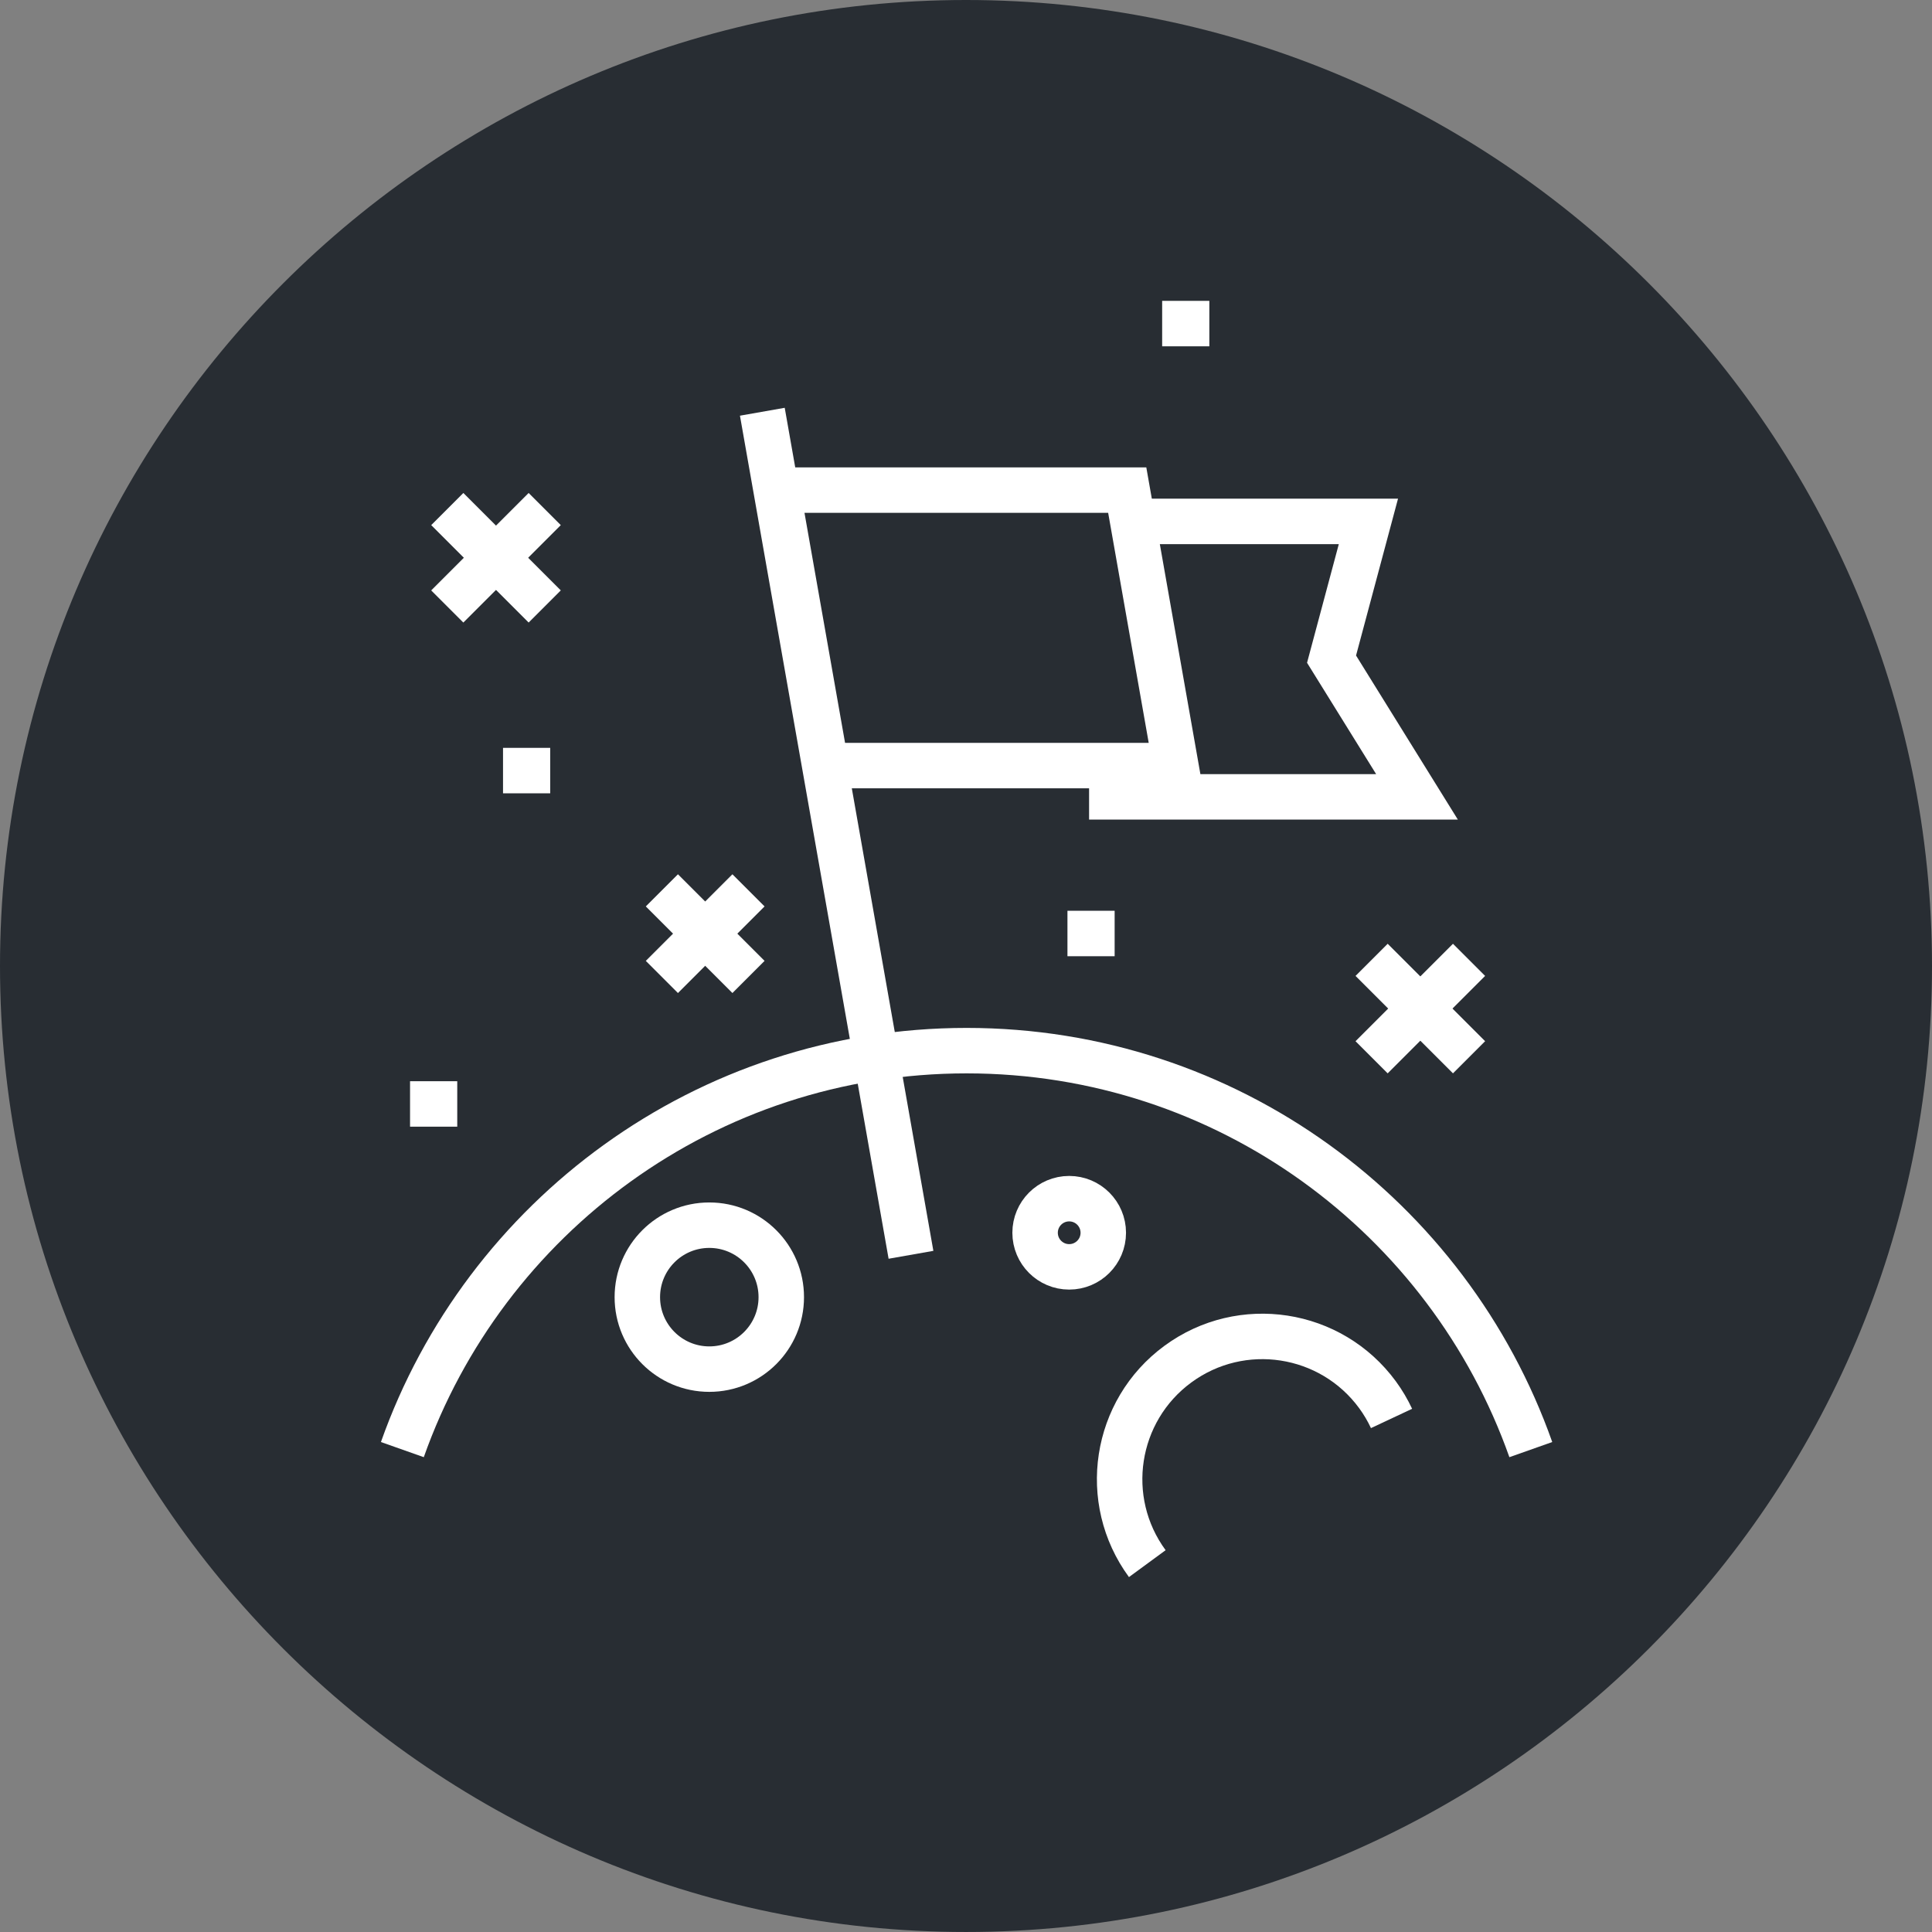 <?xml version="1.0" encoding="utf-8"?>
<!-- Generator: Adobe Illustrator 16.0.0, SVG Export Plug-In . SVG Version: 6.00 Build 0)  -->
<!DOCTYPE svg PUBLIC "-//W3C//DTD SVG 1.1//EN" "http://www.w3.org/Graphics/SVG/1.1/DTD/svg11.dtd">
<svg version="1.1" xmlns="http://www.w3.org/2000/svg" xmlns:xlink="http://www.w3.org/1999/xlink" x="0px" y="0px" width="170px"
	 height="169.999px" viewBox="0 0 170 169.999" enable-background="new 0 0 170 169.999" xml:space="preserve">
<rect x="0" y="0" width="170" height="169.999" fill="#808080" stroke="none"/>
<g id="Background">
</g>
<g id="Circle">
	<g>
		<path fill="#282D33" d="M85,169.999c-46.868,0-85-38.131-85-84.999C0,38.131,38.132,0,85,0c46.87,0,85,38.131,85,85
			C170,131.868,131.87,169.999,85,169.999z"/>
	</g>
</g>
<g id="TEXT">
</g>
<g id="Icons">
	<g>
		<path fill="none" stroke="#FFFFFF" stroke-width="4" d="M134.699,127.553c-7.229-20.45-26.723-35.105-49.647-35.105
			c-22.926,0-42.419,14.655-49.648,35.105"/>
		<g>
			<line fill="none" stroke="#FFFFFF" stroke-width="4" x1="80.159" y1="110.412" x2="67.079" y2="36.23"/>
			<polyline fill="none" stroke="#FFFFFF" stroke-width="4" points="100.882,45.88 120.409,45.88 117.165,57.999 124.683,70.116 
				95.83,70.116 			"/>
			<polygon fill="none" stroke="#FFFFFF" stroke-width="4" points="72.68,67.366 70.543,55.246 68.404,43.125 99.187,43.125 
				101.324,55.246 103.461,67.366 			"/>
		</g>
		<circle fill="none" stroke="#FFFFFF" stroke-width="4" cx="62.413" cy="114.139" r="6.333"/>
		<circle fill="none" stroke="#FFFFFF" stroke-width="4" cx="94.08" cy="108.473" r="3"/>
		<path fill="none" stroke="#FFFFFF" stroke-width="4" d="M122.444,124.812c-0.338-0.72-0.747-1.42-1.235-2.086
			c-4.104-5.593-11.965-6.803-17.561-2.697c-5.592,4.103-6.8,11.965-2.696,17.558"/>
		<g>
			<line fill="none" stroke="#FFFFFF" stroke-width="4" x1="47.93" y1="44.792" x2="39.356" y2="53.365"/>
			<line fill="none" stroke="#FFFFFF" stroke-width="4" x1="47.93" y1="53.364" x2="39.357" y2="44.792"/>
		</g>
		<g>
			<line fill="none" stroke="#FFFFFF" stroke-width="4" x1="129.264" y1="84.458" x2="120.689" y2="93.032"/>
			<line fill="none" stroke="#FFFFFF" stroke-width="4" x1="129.264" y1="93.031" x2="120.69" y2="84.458"/>
		</g>
		<g>
			<line fill="none" stroke="#FFFFFF" stroke-width="4" x1="65.862" y1="78.343" x2="58.24" y2="85.965"/>
			<line fill="none" stroke="#FFFFFF" stroke-width="4" x1="65.862" y1="85.964" x2="58.24" y2="78.343"/>
		</g>
		<line fill="none" stroke="#FFFFFF" stroke-width="4" x1="44.262" y1="67.805" x2="48.414" y2="67.805"/>
		<line fill="none" stroke="#FFFFFF" stroke-width="4" x1="36.081" y1="97.138" x2="40.234" y2="97.138"/>
		<line fill="none" stroke="#FFFFFF" stroke-width="4" x1="93.927" y1="82.14" x2="98.079" y2="82.14"/>
		<line fill="none" stroke="#FFFFFF" stroke-width="4" x1="102.26" y1="28.473" x2="106.412" y2="28.473"/>
	</g>
</g>
</svg>
